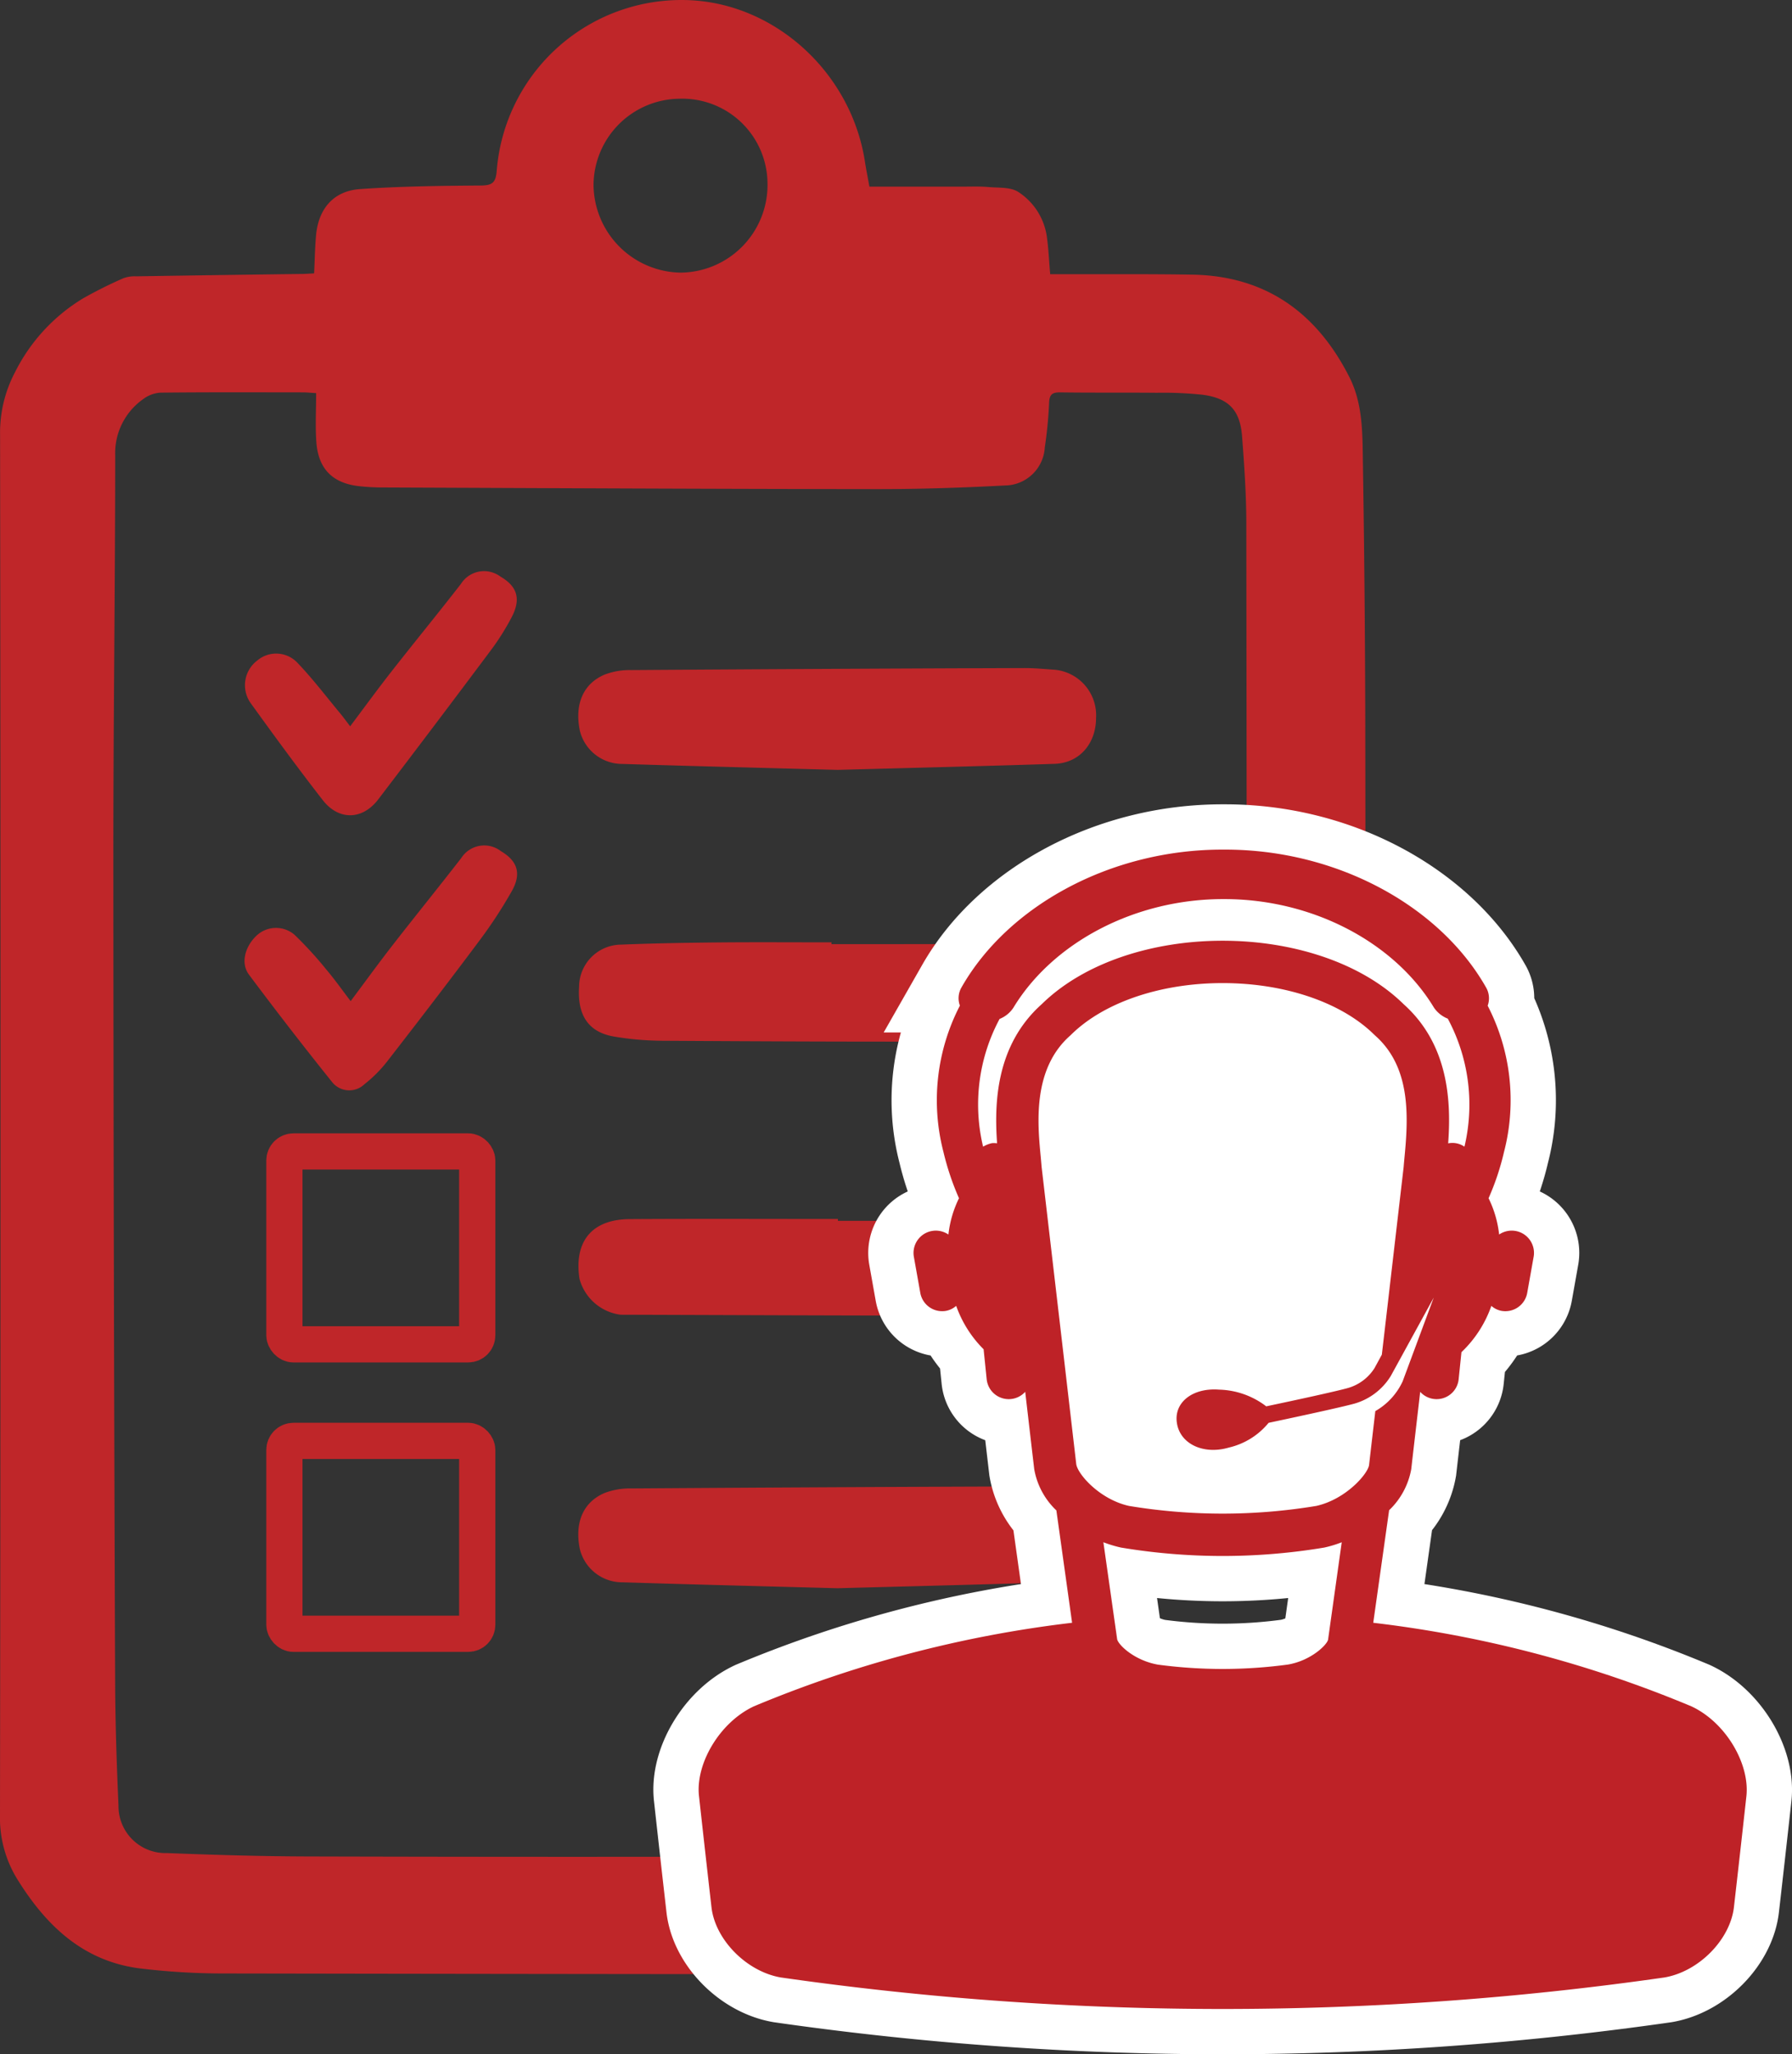 <svg id="Layer_1" data-name="Layer 1" xmlns="http://www.w3.org/2000/svg" viewBox="0 0 197.865 226.783"><rect x="0" y="0" width="197.865" height="226.783" fill="#333333" stroke="none"/><defs><style>.cls-1{fill:#bf2629;}.cls-2,.cls-4{fill:none;}.cls-2{stroke:#bf2629;stroke-miterlimit:10;stroke-width:4px;}.cls-3{fill:#fff;}.cls-4{stroke:#fff;stroke-width:10px;}.cls-5{fill:#be2227;}</style></defs><path class="cls-1" d="M184.428,160.512l-13.064-1.806c0-.488,0-1.008,0-1.528q-.03-42.174-.081-84.348c-.006-3.186-.226-6.377-.467-9.556-.22-2.903-1.457-4.224-4.34-4.612a41.07,41.07,0,0,0-5.074-.221c-3.554-.034-7.108.006-10.662-.044-.876-.013-1.193.222-1.232,1.135a47.463,47.463,0,0,1-.477,4.938,4.458,4.458,0,0,1-4.41,4.206c-4.715.248-9.44.405-14.161.401-18.214-.017-36.427-.11-54.641-.183-.806-.003-1.615-.05-2.418-.133-2.972-.305-4.587-1.885-4.802-4.886-.126-1.76-.023-3.536-.023-5.397-.642-.038-1.031-.081-1.419-.081-5.25-.004-10.501-.028-15.751.029a3.517,3.517,0,0,0-1.93.717A7.288,7.288,0,0,0,46.39,65.355c-.006,14.865-.21,29.73-.204,44.596q.018,45.264.195,90.528c.015,4.643.166,9.288.372,13.927a5.181,5.181,0,0,0,5.348,5.245c5.163.201,10.33.359,15.496.374q27.625.076,55.25.012c1.143-.002,1.508.37,1.895,1.412,1.234,3.319,2.661,6.566,4.018,9.838.21.507.441,1.007.76,1.735-3.49,0-6.75.002-10.009,0q-30.532-.026-61.063-.079a76.823,76.823,0,0,1-9.304-.554c-6.294-.79-10.4-4.736-13.587-9.887a12.879,12.879,0,0,1-1.888-7.082q.102-76.168.009-152.335a14.294,14.294,0,0,1,1.651-6.918,19.916,19.916,0,0,1,7.535-8.161,48.404,48.404,0,0,1,4.434-2.212,3.607,3.607,0,0,1,1.412-.209q9.146-.143,18.292-.262c.434-.006.868-.04,1.349-.063.072-1.47.092-2.839.215-4.199.268-2.952,1.939-4.906,4.867-5.108,4.424-.305,8.87-.36,13.307-.393,1.28-.01,1.674-.303,1.775-1.636a20.464,20.464,0,0,1,21.438-18.817c9.508.498,17.726,8.122,19.219,17.823.128.829.295,1.652.494,2.753,3.476,0,6.903-.002,10.331.001.929.001,1.863-.04,2.785.043,1.131.102,2.467-.015,3.331.549a7.062,7.062,0,0,1,3.165,5.095c.169,1.271.227,2.556.347,3.98.427,0,.858-.001,1.289,0,4.806.012,9.613-.032,14.418.05,8.134.14,13.762,4.243,17.343,11.336,1.498,2.968,1.43,6.28,1.482,9.496q.227,14.237.259,28.477.053,32.297.012,64.594ZM108.79,45.177a9.682,9.682,0,0,0,9.623-9.894,9.41,9.41,0,0,0-9.729-9.303,9.587,9.587,0,0,0-9.479,9.495A9.773,9.773,0,0,0,108.79,45.177Z" transform="translate(-33.669 -15.08)"/><path class="cls-1" d="M126.142,100.071c-7.842-.212-15.793-.408-23.743-.655a4.818,4.818,0,0,1-4.703-3.659c-.595-2.898.334-5.176,2.72-6.199a7.779,7.779,0,0,1,2.949-.504q21.683-.151,43.366-.223c1.129-.004,2.258.109,3.386.185a5.049,5.049,0,0,1,4.575,5.31c-.005,2.862-1.847,4.992-4.579,5.08C142.163,99.663,134.211,99.852,126.142,100.071Z" transform="translate(-33.669 -15.08)"/><path class="cls-1" d="M126.142,190.416c-7.842-.212-15.793-.408-23.743-.655a4.818,4.818,0,0,1-4.703-3.659c-.595-2.898.334-5.176,2.72-6.199a7.781,7.781,0,0,1,2.949-.504q21.683-.15,43.366-.223c1.129-.004,2.258.109,3.386.185a5.049,5.049,0,0,1,4.575,5.31c-.005,2.862-1.847,4.992-4.579,5.08C142.163,190.008,134.211,190.197,126.142,190.416Z" transform="translate(-33.669 -15.08)"/><path class="cls-1" d="M125.48,119.311c7.344,0,14.687-.016,22.031.016a19.558,19.558,0,0,1,3.605.36c2.366.457,3.56,2.171,3.539,4.885-.021,2.814-1.214,4.646-3.642,4.905a100.543,100.543,0,0,1-10.254.58c-11.298.043-22.597-.012-33.895-.08a33.13,33.13,0,0,1-5.413-.467c-2.815-.486-4.047-2.357-3.841-5.487a4.674,4.674,0,0,1,4.629-4.66c3.588-.145,7.18-.208,10.771-.242,4.156-.04,8.313-.009,12.47-.009Z" transform="translate(-33.669 -15.08)"/><path class="cls-1" d="M126.189,149.855q11.317,0,22.635.002c.403,0,.807.054,1.209.042a4.097,4.097,0,0,1,4.322,2.989c.758,2.139.624,4.277-1.098,5.814a6.309,6.309,0,0,1-3.516,1.28c-3.172.258-6.365.34-9.549.34-12.671-.003-25.341-.064-38.012-.102a5.425,5.425,0,0,1-4.523-3.946c-.634-4.137,1.356-6.582,5.531-6.609,7.667-.048,15.334-.014,23.001-.014Z" transform="translate(-33.669 -15.08)"/><path class="cls-1" d="M72.332,95.26c1.562-2.076,3.03-4.095,4.569-6.058,2.536-3.238,5.145-6.419,7.667-9.668a3.02,3.02,0,0,1,4.365-.795c1.92,1.109,2.261,2.545,1.206,4.527a27,27,0,0,1-2.181,3.479Q81.729,95.079,75.417,103.35c-1.741,2.27-4.349,2.32-6.107.064-2.725-3.496-5.343-7.078-7.936-10.675a3.414,3.414,0,0,1,.701-4.74,3.225,3.225,0,0,1,4.483.301c1.665,1.745,3.132,3.679,4.677,5.538C71.592,94.269,71.919,94.724,72.332,95.26Z" transform="translate(-33.669 -15.08)"/><path class="cls-1" d="M72.387,125.602c1.605-2.146,3.093-4.2,4.649-6.201,2.502-3.217,5.072-6.383,7.569-9.604a3.009,3.009,0,0,1,4.372-.753c1.889,1.121,2.27,2.523,1.195,4.425a50.802,50.802,0,0,1-3.501,5.364c-3.38,4.528-6.823,9.01-10.289,13.472a14.739,14.739,0,0,1-2.476,2.472,2.418,2.418,0,0,1-3.583-.262Q65.631,128.67,61.148,122.66c-.943-1.268-.41-3.149.907-4.345a3.138,3.138,0,0,1,4.112-.059,42.153,42.153,0,0,1,3.585,3.921C70.638,123.22,71.427,124.346,72.387,125.602Z" transform="translate(-33.669 -15.08)"/><rect class="cls-2" x="31.403" y="127.116" width="21.292" height="21.292" rx="1"/><rect class="cls-2" x="31.403" y="159.07" width="21.292" height="21.292" rx="1"/><rect class="cls-3" x="113.868" y="108.528" width="41.958" height="53.648"/><path class="cls-4" d="M220.409,203.446a130.447,130.447,0,0,0-35.112-9.218l1.753-12.426a8.271,8.271,0,0,0,2.444-4.545c.323-2.844.66-5.684.986-8.524a2.445,2.445,0,0,0,4.25-1.413l.306-2.965a12.933,12.933,0,0,0,3.302-5.111,2.364,2.364,0,0,0,1.111.549,2.451,2.451,0,0,0,2.851-1.996l.708-3.975a2.459,2.459,0,0,0-3.812-2.455,12.02,12.02,0,0,0-1.166-4.007,28.369,28.369,0,0,0,1.705-5.107,22.714,22.714,0,0,0-1.805-16.148,2.388,2.388,0,0,0-.194-2.045c-5.104-8.971-16.474-15.238-28.942-15.186-12.464-.052-23.831,6.215-28.946,15.186a2.372,2.372,0,0,0-.191,2.038,22.698,22.698,0,0,0-1.816,16.155,29.436,29.436,0,0,0,1.715,5.107,12.104,12.104,0,0,0-1.167,4.007,2.462,2.462,0,0,0-3.816,2.455l.709,3.975a2.452,2.452,0,0,0,2.847,1.996,2.36,2.36,0,0,0,1.118-.552,12.814,12.814,0,0,0,3.028,4.795l.337,3.284a2.448,2.448,0,0,0,4.257,1.41q.494,4.265.993,8.527a8.214,8.214,0,0,0,2.447,4.566l1.736,12.405a130.556,130.556,0,0,0-35.122,9.218c-3.802,1.771-6.482,6.364-6.072,9.93q.677,6.135,1.378,12.266c.413,3.566,3.857,7.086,7.656,7.742a343.762,343.762,0,0,0,97.566,0c3.812-.656,7.246-4.177,7.669-7.742q.703-6.135,1.378-12.266C226.888,209.81,224.228,205.216,220.409,203.446Zm-58.867-4.593c-2.604-.455-4.371-2.159-4.521-2.802l-1.521-10.714a13.59,13.59,0,0,0,1.941.587,68.196,68.196,0,0,0,22.453,0,12.915,12.915,0,0,0,1.923-.584l-1.51,10.763c-.146.597-1.906,2.302-4.42,2.736A53.779,53.779,0,0,1,161.542,198.852Zm-17.78-57.561a2.985,2.985,0,0,0-.559-.014,3.167,3.167,0,0,0-.983.392c-.02-.104-.055-.201-.073-.305a19.992,19.992,0,0,1,1.892-13.798,3.288,3.288,0,0,0,1.524-1.239c4.34-7.17,13.385-12.013,23.227-11.992,9.85-.021,18.891,4.822,23.217,11.992a3.327,3.327,0,0,0,1.521,1.208,20.066,20.066,0,0,1,1.909,13.829c-.017.101-.052.201-.073.305a2.308,2.308,0,0,0-1.795-.368c.312-4.284.201-10.784-4.913-15.36-4.76-4.67-12.374-7.01-19.988-7.01-7.611,0-15.221,2.34-19.981,7.01C143.571,130.513,143.457,137.01,143.762,141.291Zm4.809,1.385c-.337-3.572-.906-9.555,3.232-13.245.056-.049.111-.101.163-.153,3.614-3.549,9.861-5.67,16.704-5.67,6.846,0,13.096,2.121,16.71,5.673.052.048.107.101.16.149,3.819,3.413,3.666,8.635,3.222,13.256-.042.448-.08.854-.107,1.212l-1.288,11.086c-.372,3.201-.743,6.427-1.122,9.645l-.812,1.49a5.151,5.151,0,0,1-2.889,2.18c-1.406.396-5.801,1.344-9.062,2.034a8.922,8.922,0,0,0-5.208-1.843c-2.948-.229-5.038,1.441-4.649,3.729.375,2.285,2.944,3.479,5.722,2.667a8,8,0,0,0,4.395-2.732c3.309-.701,7.951-1.705,9.472-2.118a6.964,6.964,0,0,0,4.024-3.063l4.739-8.645-3.434,9.249a7.32,7.32,0,0,1-3.017,3.281c-.229,1.996-.462,3.958-.691,5.962-.152.996-2.573,3.777-5.822,4.506a63.314,63.314,0,0,1-20.689,0c-3.243-.726-5.656-3.496-5.819-4.607l-1.333-11.464-2.493-21.356C148.651,143.54,148.613,143.131,148.571,142.676Z" transform="translate(-33.669 -15.08)"/><path class="cls-5" d="M220.409,203.446a130.447,130.447,0,0,0-35.112-9.218l1.753-12.426a8.271,8.271,0,0,0,2.444-4.545c.323-2.844.66-5.684.986-8.524a2.445,2.445,0,0,0,4.25-1.413l.306-2.965a12.933,12.933,0,0,0,3.302-5.111,2.364,2.364,0,0,0,1.111.549,2.451,2.451,0,0,0,2.851-1.996l.708-3.975a2.459,2.459,0,0,0-3.812-2.455,12.02,12.02,0,0,0-1.166-4.007,28.369,28.369,0,0,0,1.705-5.107,22.714,22.714,0,0,0-1.805-16.148,2.388,2.388,0,0,0-.194-2.045c-5.104-8.971-16.474-15.238-28.942-15.186-12.464-.052-23.831,6.215-28.946,15.186a2.372,2.372,0,0,0-.191,2.038,22.698,22.698,0,0,0-1.816,16.155,29.436,29.436,0,0,0,1.715,5.107,12.104,12.104,0,0,0-1.167,4.007,2.462,2.462,0,0,0-3.816,2.455l.709,3.975a2.452,2.452,0,0,0,2.847,1.996,2.36,2.36,0,0,0,1.118-.552,12.814,12.814,0,0,0,3.028,4.795l.337,3.284a2.448,2.448,0,0,0,4.257,1.41q.494,4.265.993,8.527a8.214,8.214,0,0,0,2.447,4.566l1.736,12.405a130.556,130.556,0,0,0-35.122,9.218c-3.802,1.771-6.482,6.364-6.072,9.93q.677,6.135,1.378,12.266c.413,3.566,3.857,7.086,7.656,7.742a343.762,343.762,0,0,0,97.566,0c3.812-.656,7.246-4.177,7.669-7.742q.703-6.135,1.378-12.266C226.888,209.81,224.228,205.216,220.409,203.446Zm-58.867-4.593c-2.604-.455-4.371-2.159-4.521-2.802l-1.521-10.714a13.59,13.59,0,0,0,1.941.587,68.196,68.196,0,0,0,22.453,0,12.915,12.915,0,0,0,1.923-.584l-1.51,10.763c-.146.597-1.906,2.302-4.42,2.736A53.779,53.779,0,0,1,161.542,198.852Zm-17.78-57.561a2.985,2.985,0,0,0-.559-.014,3.167,3.167,0,0,0-.983.392c-.02-.104-.055-.201-.073-.305a19.992,19.992,0,0,1,1.892-13.798,3.288,3.288,0,0,0,1.524-1.239c4.34-7.17,13.385-12.013,23.227-11.992,9.85-.021,18.891,4.822,23.217,11.992a3.327,3.327,0,0,0,1.521,1.208,20.066,20.066,0,0,1,1.909,13.829c-.017.101-.052.201-.073.305a2.308,2.308,0,0,0-1.795-.368c.312-4.284.201-10.784-4.913-15.36-4.76-4.67-12.374-7.01-19.988-7.01-7.611,0-15.221,2.34-19.981,7.01C143.571,130.513,143.457,137.01,143.762,141.291Zm4.809,1.385c-.337-3.572-.906-9.555,3.232-13.245.056-.049.111-.101.163-.153,3.614-3.549,9.861-5.67,16.704-5.67,6.846,0,13.096,2.121,16.71,5.673.052.048.107.101.16.149,3.819,3.413,3.666,8.635,3.222,13.256-.042.448-.08.854-.107,1.212l-1.288,11.086c-.372,3.201-.743,6.427-1.122,9.645l-.812,1.49a5.151,5.151,0,0,1-2.889,2.18c-1.406.396-5.801,1.344-9.062,2.034a8.922,8.922,0,0,0-5.208-1.843c-2.948-.229-5.038,1.441-4.649,3.729.375,2.285,2.944,3.479,5.722,2.667a8,8,0,0,0,4.395-2.732c3.309-.701,7.951-1.705,9.472-2.118a6.964,6.964,0,0,0,4.024-3.063l4.739-8.645-3.434,9.249a7.32,7.32,0,0,1-3.017,3.281c-.229,1.996-.462,3.958-.691,5.962-.152.996-2.573,3.777-5.822,4.506a63.314,63.314,0,0,1-20.689,0c-3.243-.726-5.656-3.496-5.819-4.607l-1.333-11.464-2.493-21.356C148.651,143.54,148.613,143.131,148.571,142.676Z" transform="translate(-33.669 -15.08)"/></svg>